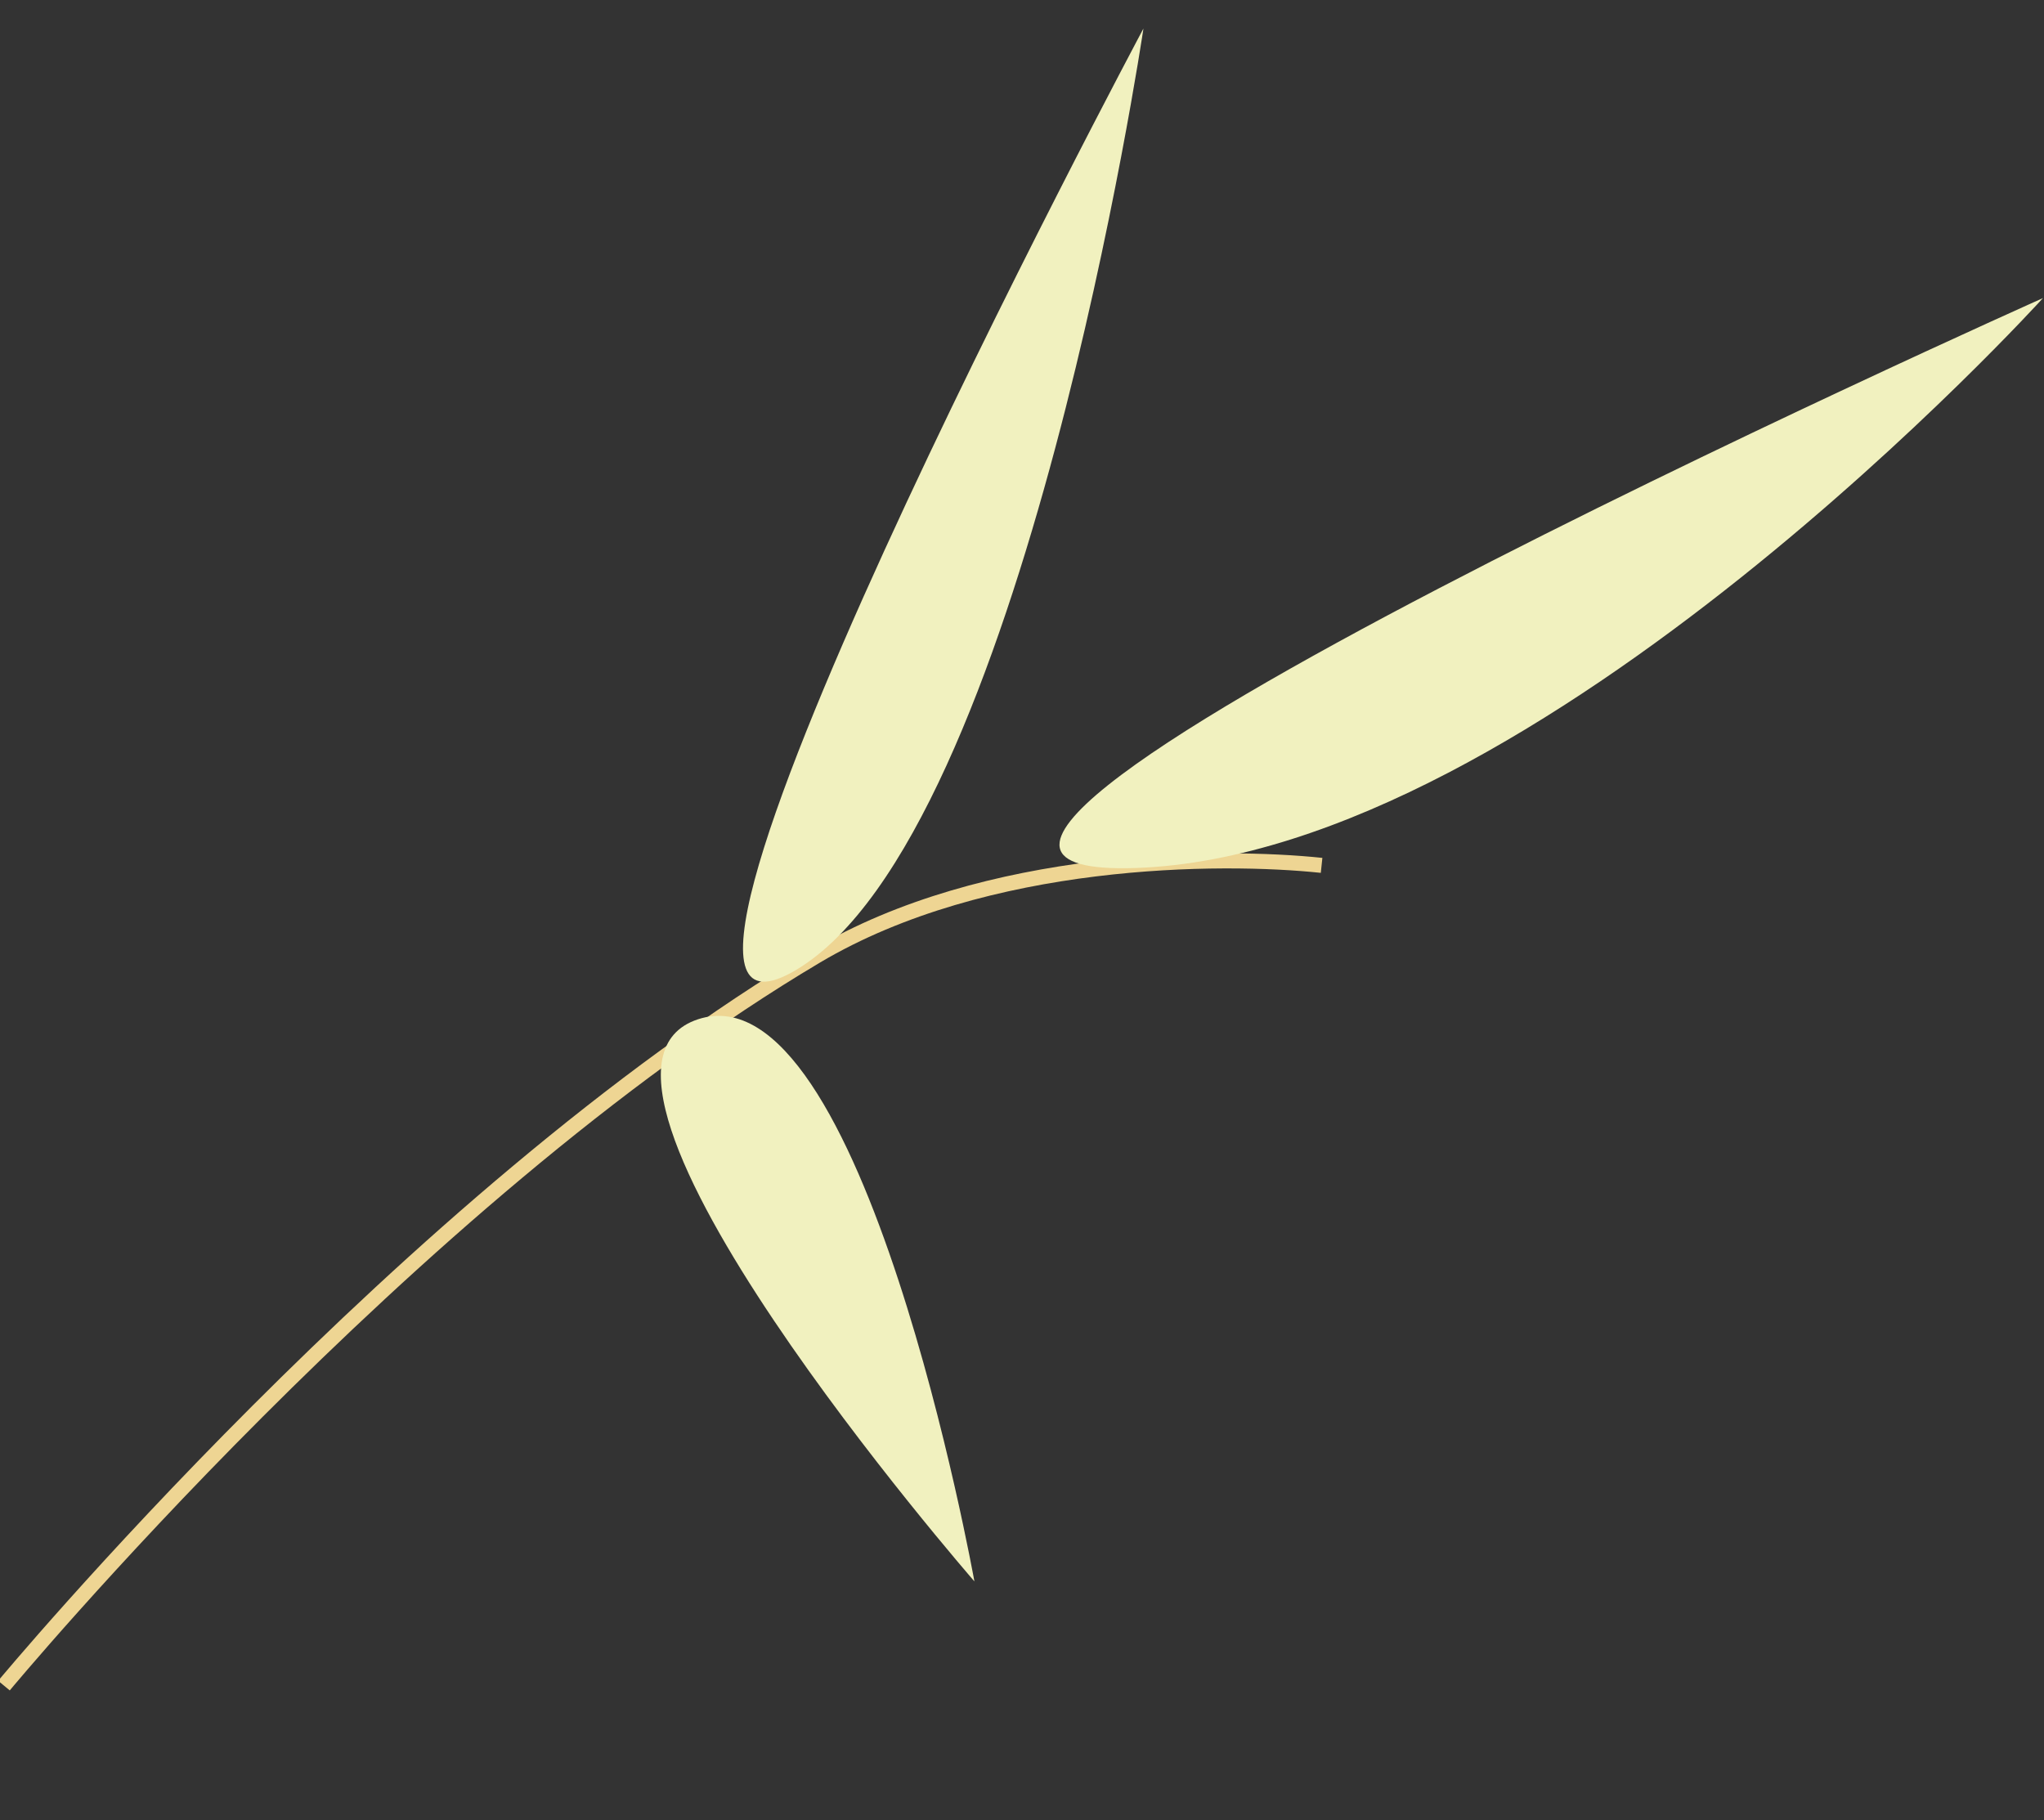 <svg xmlns="http://www.w3.org/2000/svg" width="135.936" height="121.059" viewBox="0 0 135.936 121.059">
  <rect x="0" y="0" width="135.936" height="121.059" fill="#333333" stroke="none"/>
  <g id="Group_2" data-name="Group 2" transform="matrix(-0.995, -0.105, 0.105, -0.995, 373.389, 151.475)">
    <path id="Path_2" data-name="Path 2" d="M375,0s-23.387,35.1-48.615,53.9c-10.517,7.836-26.051,9.511-32.762,9.511" fill="none" stroke="#eed593" stroke-width="1"/>
    <path id="Path_3" data-name="Path 3" d="M311.237,117.485s2.29-54.075,16.381-64.643S311.237,117.485,311.237,117.485Z" fill="#f1f1bf"/>
    <path id="Path_4" data-name="Path 4" d="M286.578,24.659S298.2,64.643,308.771,59.887,286.578,24.659,286.578,24.659Z" transform="translate(25 -11)" fill="#f1f1bf"/>
    <path id="Path_5" data-name="Path 5" d="M267.731,124.53s13.034-48.086,36.461-61.12S267.731,124.53,267.731,124.53Z" transform="translate(44.574 -106.263) rotate(21)" fill="#f1f1bf"/>
  </g>
</svg>

